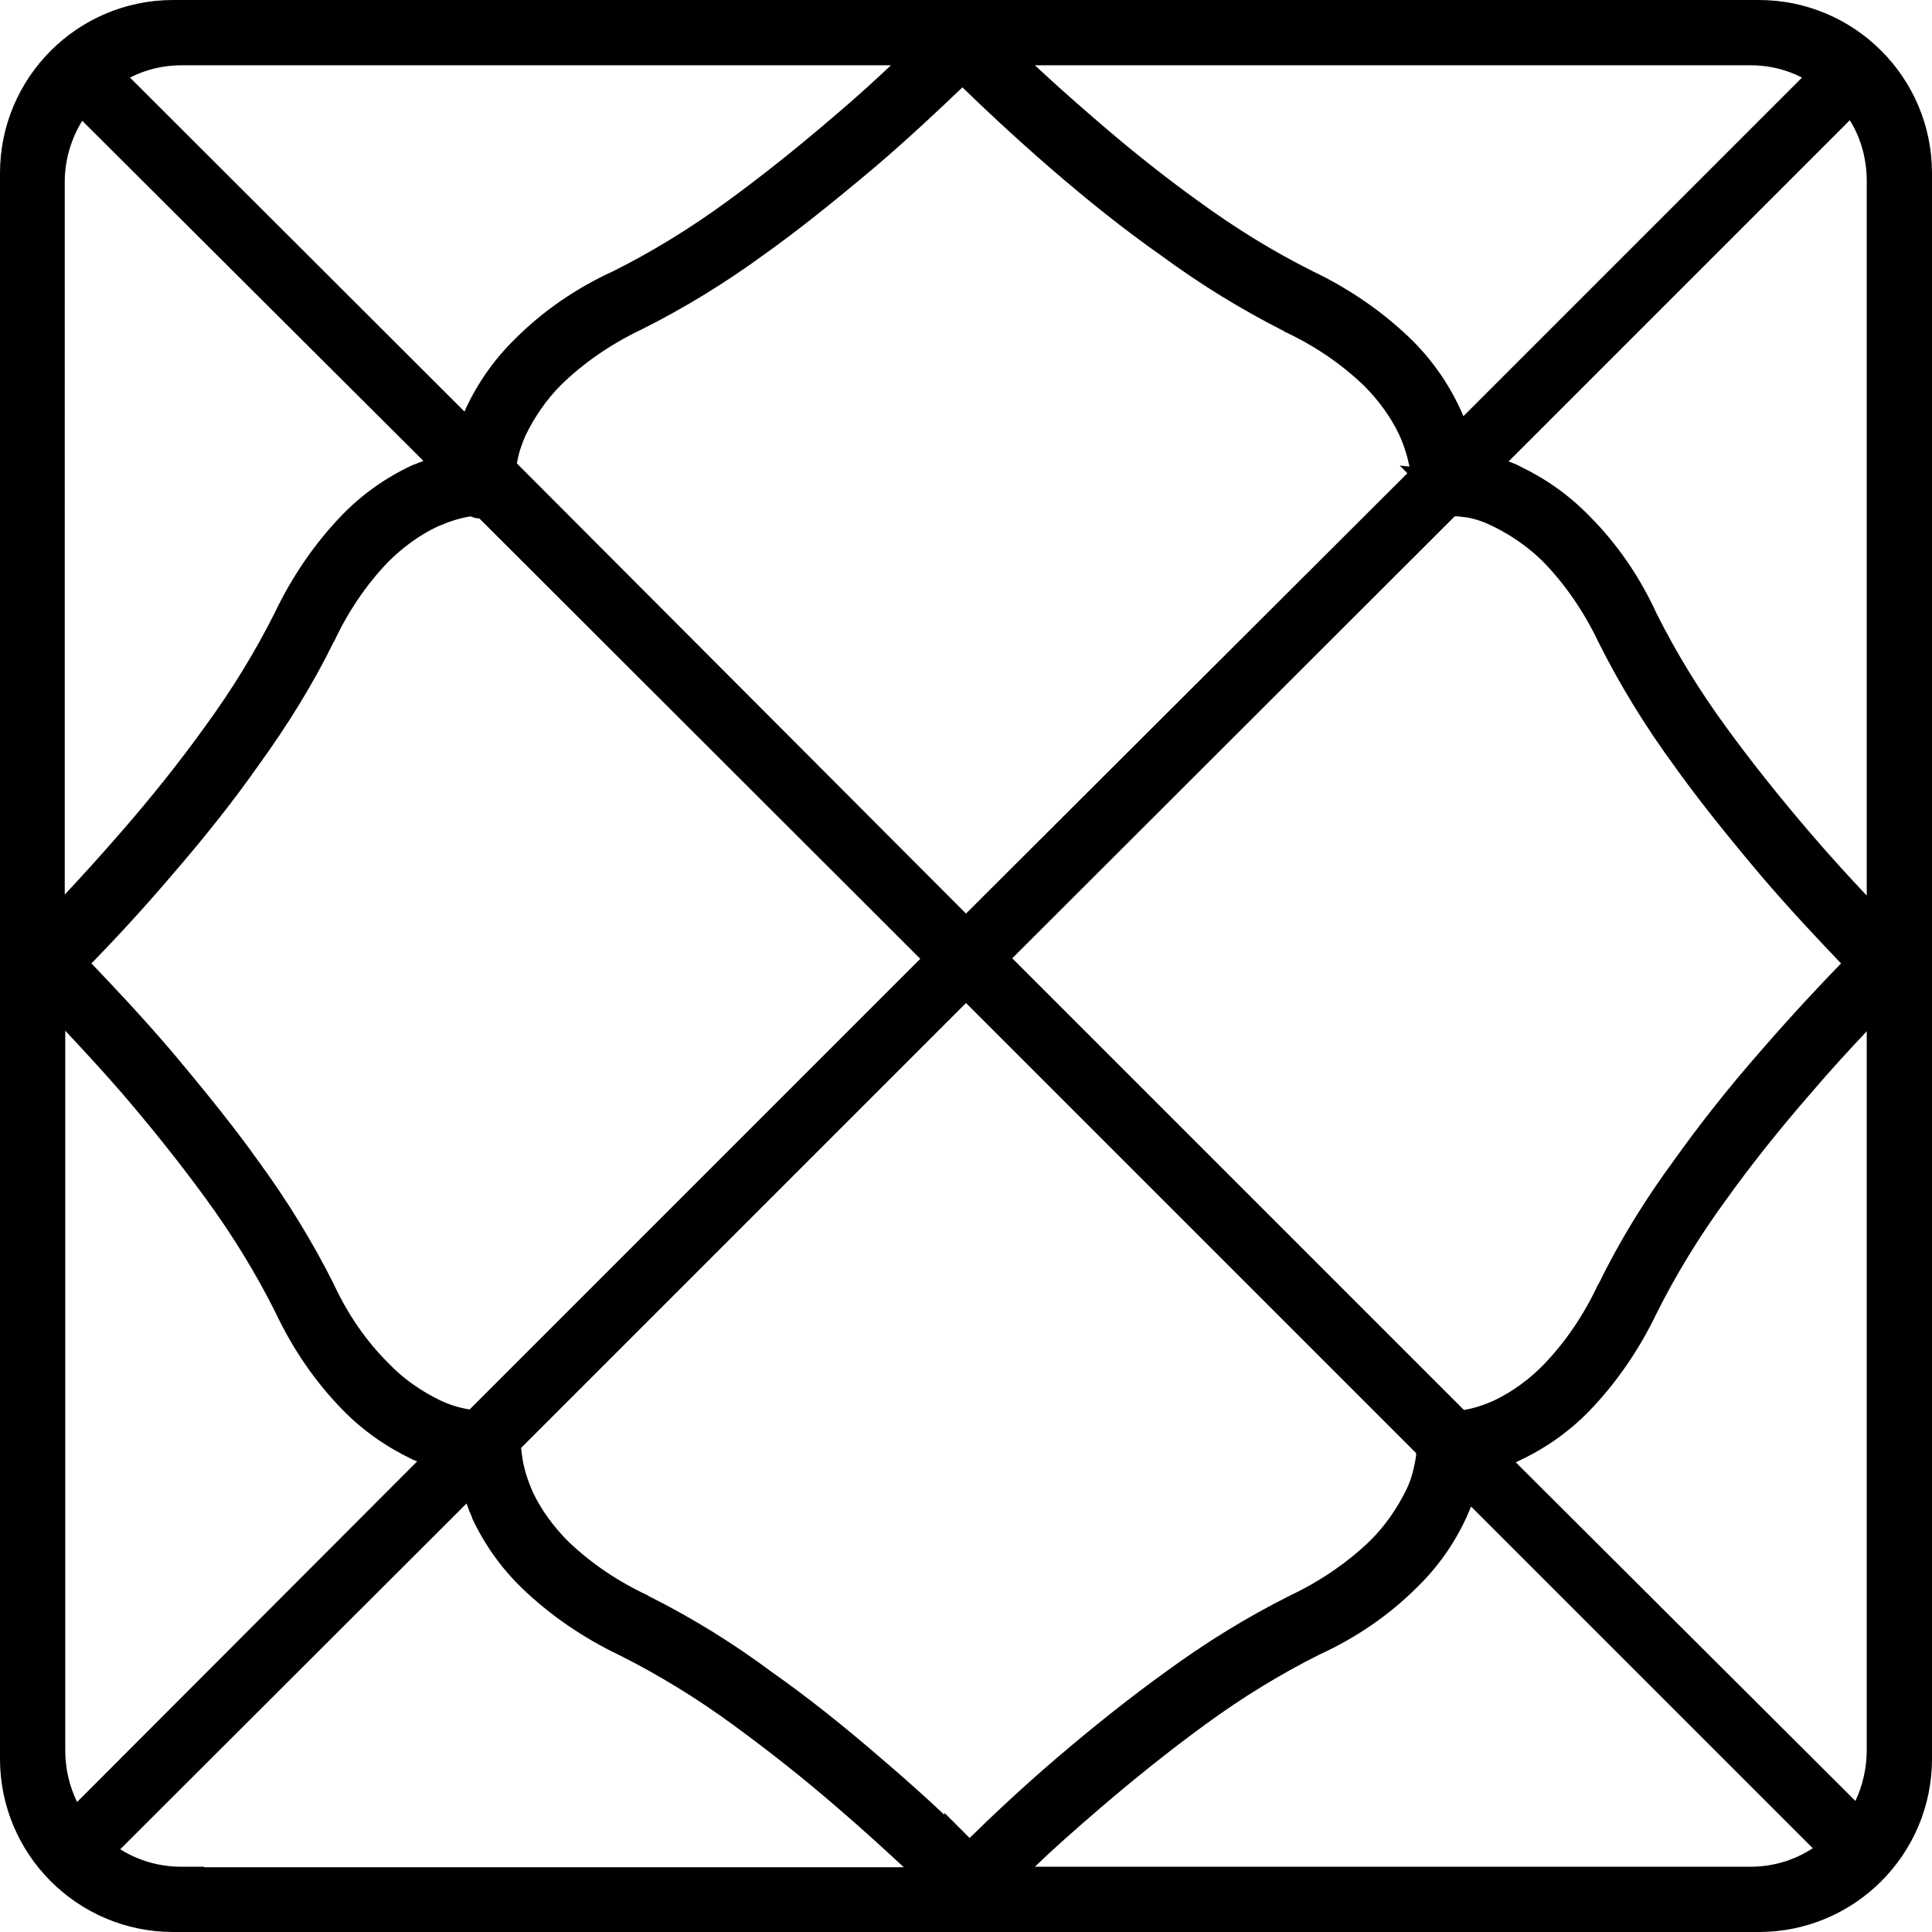 <?xml version="1.0" encoding="utf-8"?>
<!-- Generator: Adobe Illustrator 26.5.0, SVG Export Plug-In . SVG Version: 6.00 Build 0)  -->
<svg version="1.1" id="Layer_1" xmlns="http://www.w3.org/2000/svg" xmlns:xlink="http://www.w3.org/1999/xlink" x="0px" y="0px"
	 viewBox="0 0 376 376" style="enable-background:new 0 0 376 376;" xml:space="preserve">
<path d="M342.3,0H33.7C15.1,0,0,15.1,0,33.7v308.6C0,360.9,15.1,376,33.7,376h308.6c18.6,0,33.7-15.1,33.7-33.7V33.7
	C376,15.1,360.9,0,342.3,0z M325.8,225.8c-5.6,7.6-10.6,15.7-14.7,24.1L311,250c-2.7,5.8-6.2,11-10.5,15.5c-2.8,2.9-6.1,5.3-9.6,7
	c-2.2,1-4.1,1.6-6,1.9L197,186.5l86.1-86c0.2,0,0.5,0,0.7,0l1.7,0.2c1.7,0.3,3.4,0.9,5,1.7c3.7,1.8,7.1,4.2,9.8,6.9
	c4.3,4.4,8,9.8,10.8,15.7c4.2,8.4,9.2,16.5,14.7,24c4.5,6.3,9.9,13.1,16.9,21.4c5.9,6.9,11.4,12.7,15.6,17.1
	c-3.5,3.6-9.1,9.5-15.6,17C336.2,211.9,330.5,219.2,325.8,225.8z M65,250c-4.2-8.4-9.2-16.5-14.7-24c-4.4-6.2-10-13.2-16.9-21.4
	c-5.9-6.9-11.4-12.7-15.6-17.1c3.5-3.6,9.2-9.6,15.5-17c6.5-7.5,12.2-14.7,16.9-21.4c5.8-8,10.8-16.1,14.7-24.1l0.1-0.1
	c2.7-5.8,6.2-11,10.5-15.5c2.9-2.9,6.2-5.3,9.6-6.9c2.3-1,4.4-1.7,6.5-2c0.5,0.2,1.1,0.4,1.7,0.4l85.8,85.7l-87.7,87.7
	c-2-0.3-3.9-0.9-5.8-1.8c-3.7-1.8-7.1-4.2-9.7-6.9C71.3,261.1,67.7,255.8,65,250z M249.8,64.4l0.1,0.1c5.8,2.7,11,6.2,15.5,10.5
	c2.9,2.9,5.3,6.2,6.9,9.6c1,2.2,1.6,4.2,2,6.2l-1.9-0.2l1.5,1.5L188,177.8l-87.4-87.6c0.3-1.9,0.9-3.7,1.7-5.5
	c1.8-3.7,4.2-7.1,6.9-9.8c4.4-4.3,9.8-8,15.7-10.8c8.4-4.2,16.5-9.2,24-14.7c6.2-4.4,13.2-10,21.4-16.9c6.8-5.8,12.6-11.3,17-15.5
	c3.6,3.5,9.6,9.2,17.1,15.7c7.5,6.5,14.7,12.2,21.4,16.9C233.8,55.5,241.9,60.4,249.8,64.4z M126.2,310.6l-0.1-0.1
	c-5.8-2.7-11-6.2-15.5-10.5c-2.9-2.9-5.3-6.2-6.9-9.6c-1.1-2.5-1.8-4.8-2.1-7.1c-0.1-0.5-0.1-1.1-0.2-1.5l86.6-86.6l87.6,87.6v0.5
	c-0.4,2.6-1,4.8-1.9,6.6c-1.8,3.7-4.2,7.1-6.9,9.8c-4.4,4.3-9.8,8-15.7,10.8c-8.4,4.2-16.5,9.2-24,14.7
	c-6.7,4.8-13.9,10.5-21.4,16.9c-6.9,5.9-12.7,11.4-17,15.6l-4.9-4.9v0.4c-3.3-3.1-7.5-6.9-12.2-10.9c-7.5-6.5-14.7-12.2-21.4-16.9
	C142.7,319.8,134.6,314.8,126.2,310.6z M363.3,174.3c-3.1-3.3-6.9-7.4-11-12.2c-6-7-11.5-13.9-16.3-20.5
	c-5.2-7.1-9.8-14.6-13.6-22.2c-3.2-7-7.6-13.5-13.1-19c-3.9-4-8.4-7.2-13.4-9.6c-0.7-0.4-1.5-0.7-2.3-1L360,23.4
	c2.2,3.5,3.3,7.6,3.3,11.9V174.3z M284.8,81c-0.2-0.5-0.4-1-0.7-1.6c-2.4-5.1-5.6-9.6-9.6-13.5c-5.5-5.3-11.9-9.7-19-13.1
	c-7.6-3.8-15.1-8.4-22.2-13.6c-6.7-4.8-13.6-10.3-20.5-16.3c-4.4-3.8-8.3-7.3-11.4-10.2h139.2c3.6,0,7,0.8,10.1,2.4L284.8,81z
	 M173.4,12.7c-3.2,3-7,6.5-11.4,10.2c-7,6-13.9,11.5-20.5,16.3c-7.1,5.2-14.6,9.8-22.2,13.6c-7,3.2-13.5,7.6-19,13.1
	c-4,3.9-7.2,8.4-9.6,13.5c-0.1,0.2-0.2,0.5-0.3,0.7l-65.1-65c3.1-1.6,6.5-2.4,10.1-2.4H173.4z M82.4,89.7c-0.8,0.3-1.5,0.6-2.3,0.9
	c-5.1,2.4-9.6,5.6-13.5,9.6c-5.3,5.5-9.7,11.9-13.1,19c-3.8,7.6-8.4,15.1-13.6,22.2c-4.8,6.7-10.3,13.6-16.3,20.5
	c-4.1,4.7-7.9,8.9-11,12.2V35.4c0-4.2,1.2-8.3,3.4-11.9L82.4,89.7z M12.7,200.6c3.1,3.3,6.9,7.4,11,12.1c6,7,11.5,13.9,16.3,20.5
	c5.2,7.1,9.8,14.6,13.6,22.2c3.4,7.2,7.8,13.6,13.1,19c3.8,3.9,8.3,7.1,13.5,9.6c0.3,0.1,0.6,0.3,1,0.4L15,350.7
	c-1.5-3.1-2.3-6.5-2.3-10V200.6z M90.8,292.6c0.3,0.9,0.7,1.9,1.1,2.8l0,0.1c2.4,5.1,5.6,9.6,9.6,13.5c5.5,5.3,11.9,9.7,19,13.1
	c7.6,3.8,15.1,8.4,22.2,13.6c6.7,4.9,13.6,10.3,20.5,16.3c4.2,3.6,8.5,7.5,12.7,11.4H39.7v-0.1h-4.4c-4.3,0-8.4-1.2-11.9-3.4
	L90.8,292.6z M340.6,363.3H201.4c3.3-3.2,7.7-7.1,12.7-11.4c7-6,13.9-11.5,20.5-16.3c7.1-5.2,14.6-9.8,22.2-13.6
	c7-3.2,13.5-7.6,19-13.1c4-3.9,7.2-8.4,9.6-13.6c0.3-0.7,0.6-1.4,0.9-2.1l66.5,66.5C349.1,362.1,345,363.3,340.6,363.3z M295,284.6
	c0.2-0.1,0.4-0.2,0.6-0.3l0.2-0.1c5.1-2.4,9.6-5.6,13.5-9.6c5.3-5.5,9.7-11.9,13.1-19c3.8-7.6,8.4-15.1,13.6-22.2
	c4.8-6.7,10.3-13.6,16.3-20.5c4-4.7,7.9-8.9,11-12.2v139.9c0,3.5-0.8,6.9-2.2,9.9L295,284.6z"/>
</svg>
